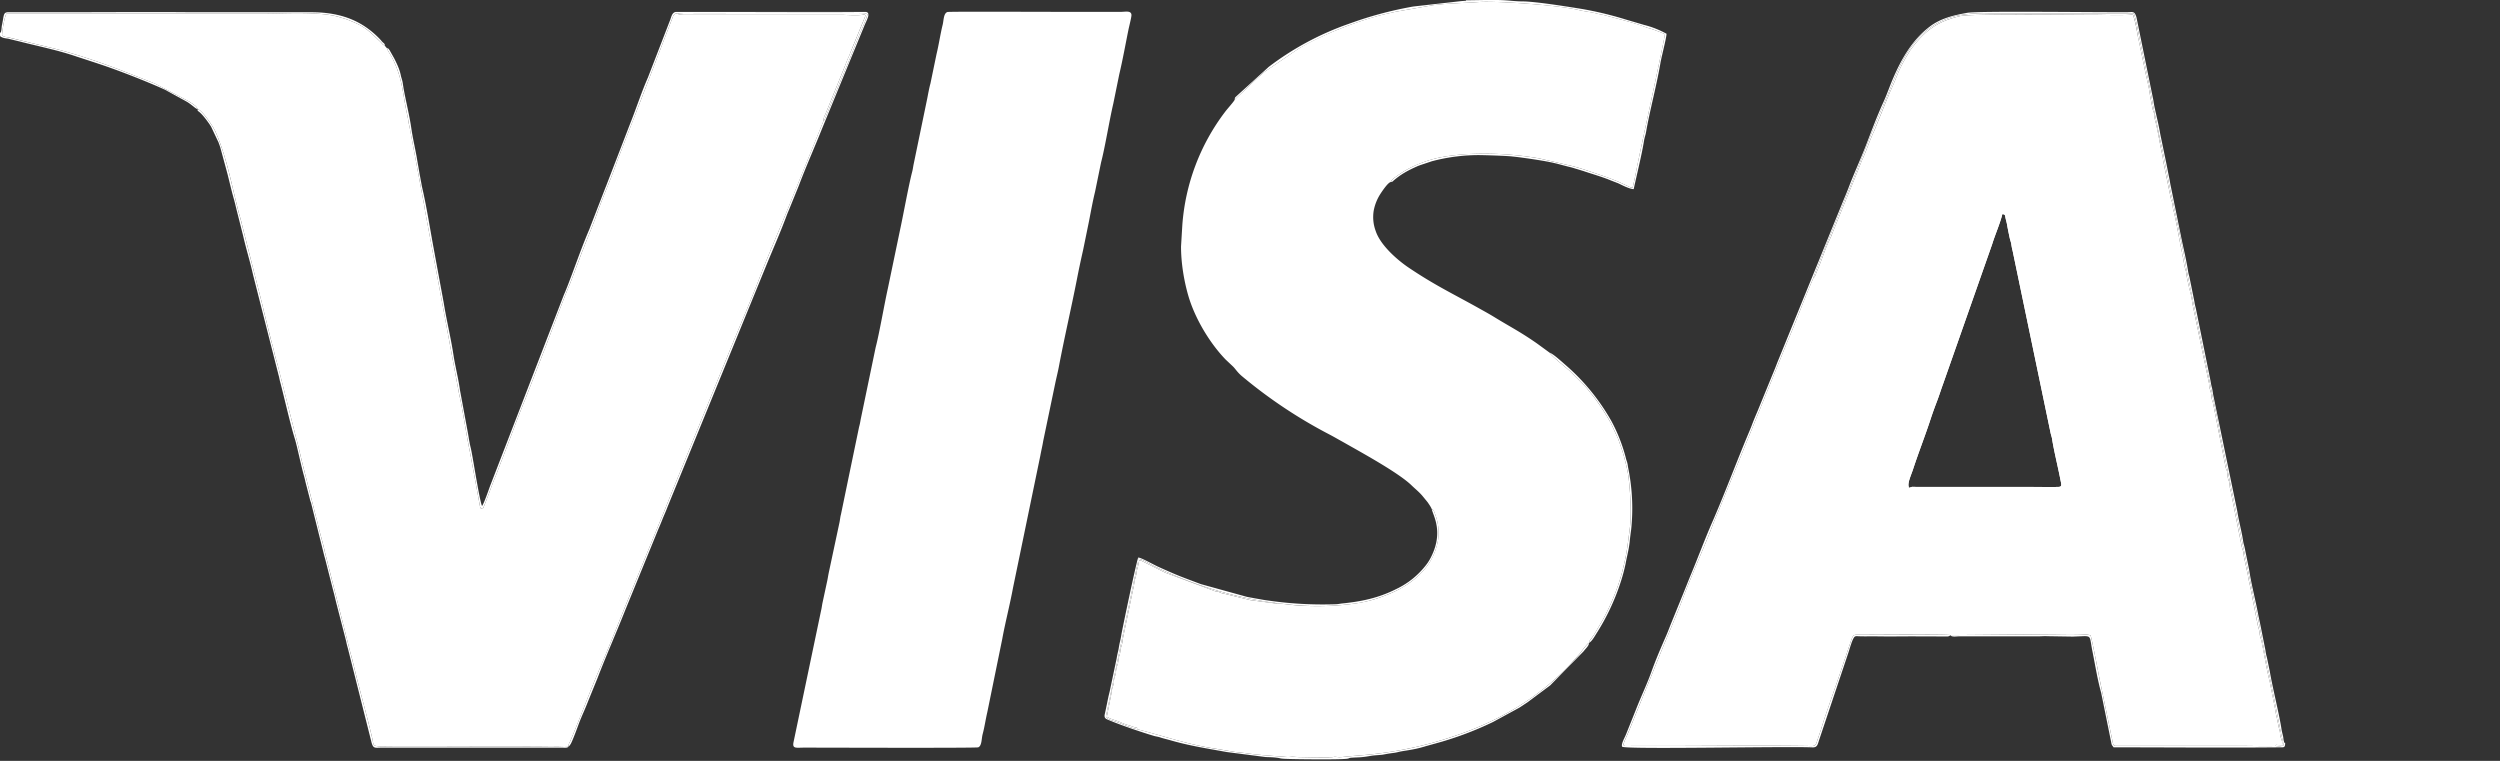 <svg viewBox="0 0 46 14" fill="none" xmlns="http://www.w3.org/2000/svg"><rect x="0" y="0" width="46" height="14" fill="#333333" stroke="none"/><path fill-rule="evenodd" clip-rule="evenodd" d="M33.367 5.114c-.167.379-.323.814-.492 1.203l-.437 1.077c-.02.047-.035.081-.054.134l-.768 1.885c-.072.155-.15.381-.218.54-.123.293-.334.79-.44 1.073-.121.326-.305.738-.438 1.075l-.547 1.348c-.103.244-.134.275-.054.278l.148-.002c1.04.005 2.124-.013 3.152 0 .122 0 .169.019.201-.048l.09-.265c.064-.225.315-.915.407-1.204l.135-.398c.05-.148.05-.132.202-.131.274 0 1.58-.011 1.633.007h-.005l1.936-.016c.093 0 .61-.015.648.024.017.017.145.69.16.77l.237 1.14c.026.136.026.12.126.12h2.14c.243-.002.5.008.743.003.019-.036-.027-.016.116-.016.016-.096-.024-.106-.034-.198-.005-.056-.003-.056-.02-.109l-.045-.216c-.013-.045-.013-.06-.021-.11l-.105-.535c-.06-.235-.102-.511-.152-.75-.01-.045-.022-.062-.029-.102-.008-.04-.003-.043-.014-.093-.007-.034-.02-.069-.025-.095l-.1-.506c-.014-.113-.074-.333-.082-.416l-.067-.31c-.01-.038-.01-.073-.018-.115-.005-.031-.023-.07-.029-.102l-.207-1.039c-.015-.047-.011-.06-.017-.113-.006-.049-.02-.064-.029-.102-.01-.042-.006-.08-.016-.124-.011-.043-.022-.049-.029-.09l-.226-1.152c-.008-.046-.018-.057-.027-.097-.006-.021-.006-.058-.013-.1-.008-.044-.022-.07-.029-.104-.01-.051-.002-.054-.013-.103l-.279-1.337c-.03-.134-.033-.24-.077-.373l-.042-.195c-.01-.035-.01-.077-.018-.114-.008-.044-.018-.064-.027-.101-.011-.052-.023-.134-.038-.202l-.017-.09c-.036-.159-.112-.618-.155-.758-.01-.033-.01-.077-.014-.102-.005-.034-.022-.072-.03-.102l-.142-.698c-.005-.03-.005-.062-.016-.108-.048-.207-.078-.44-.135-.646-.01-.04-.007-.073-.016-.115-.012-.058-.022-.047-.032-.111l-.043-.22c-.02-.175-.077-.367-.109-.543l-.1-.479C39.327.641 39.312.5 39.276.37L39.245.26c-.042.03-.557.013-.647.013-.424 0-2.327-.024-2.531.023-.397.093-.635.248-.898.602-.019.025-.019.024-.034.05-.229.373-.195.395-.365.757l-.033.085c-.011.027-.007.012-.015.032l-.197.49c-.02.044-.031.08-.053.125-.076.161-.124.324-.2.486-.02.041-.03.076-.048.117-.02.045-.032.087-.05.128l-.2.487a.665.665 0 0 0-.023.059c-.009.025-.013.03-.025.058l-.198.489c-.017.04-.033.09-.052.126-.096.192-.157.41-.245.606-.02.044-.027.096-.063.12Zm1.755 3.849.012.012c.003-.003.007-.008.008-.006l.038-.01a.62.62 0 0 1 .071 0h2.057c.182 0 .366.003.548.001.096 0 .076-.026.047-.178-.04-.205-.113-.5-.143-.7-.008-.05-.02-.071-.029-.115l-.7-3.358c-.012-.043-.016-.075-.024-.119-.008-.048-.02-.072-.029-.114a6.092 6.092 0 0 1-.047-.237c-.008-.048-.02-.083-.027-.119-.013-.06-.005-.075-.061-.08-.037.16-.137.388-.186.55l-.905 2.577c-.04.11-.068.202-.111.315-.037.098-.074.196-.113.314-.1.307-.227.63-.328.939-.04.118-.106.254-.078.328ZM3.636 2.008c.08.015.261.288.3.36.015.03.014.024.029.055l.025.058c.188.449.27.91.397 1.405.024.095.05.169.07.263l.365 1.436.032.135.13.522c.025.096.047.168.068.265.02.088.053.186.07.26l.331 1.307c.05.174.085.355.132.532l.264 1.04c.038.169.094.342.132.522l.467 1.844c.026.088.044.163.066.255.104.43.235.886.335 1.315.042.183-.037.148.51.147.897-.001 1.815.009 2.706 0h.195c.052 0 .137-.007.202.003 0-.05.011-.051.032-.098.184-.432.361-.916.55-1.354.194-.45.397-.974.588-1.435l.588-1.436.146-.363 1.027-2.512c.182-.448.418-.993.588-1.436.177-.462.403-.968.588-1.436l.582-1.434c.003-.077.023-.093.042-.141l.342-.842.05-.127c.018-.048.03-.063.05-.117.013-.037.035-.09.05-.127l.241-.588-.02-.026c-.05.036-.34.013-.426.013h-2.907l-.068-.004c-.004 0-.007-.003-.01-.003-.003-.001-.008-.001-.01-.006-.002-.003-.006-.003-.009-.004-.055-.024-.084.018-.101.068l-.608 1.582c-.04.098-.072.194-.113.29l-.279.717c-.02.05-.037.103-.053.147-.094.265-.244.6-.334.862-.09.26-.237.592-.33.853l-.167.438c-.118.273-.326.834-.446 1.152l-.387.998c-.14.334-.302.794-.445 1.153-.037.094-.07.192-.109.282-.05.114-.186.51-.224.568-.037-.016-.03.001-.047-.041l-.187-1.012c-.067-.321-.112-.646-.175-.956-.01-.05-.019-.078-.027-.127l-.627-3.373c-.008-.042-.013-.095-.022-.133l-.252-1.35c-.01-.058-.02-.085-.028-.139a1.71 1.71 0 0 0-.024-.13c-.087-.397-.078-.636-.262-1.016-.036-.076-.098-.158-.112-.205l-.03-.035L7.04.815l-.027-.03c-.02-.022-.04-.039-.06-.058-.213-.211-.3-.267-.592-.378L6.237.313C5.887.208 5.221.25 4.902.25H.12C.082.308.038.572.038.654c.048.03.06.023.123.035L1.027.9c.388.1.794.238 1.174.382l.445.175c.082.032.151.057.218.088l.61.319c.05.035.147.084.162.144ZM22.718 1.835c-.01.03-.143.177-.174.22a3.908 3.908 0 0 0-.79 2.099l-.023.382c0 .297.052.62.133.902.12.415.392.872.688 1.178l.14.132c.048.05.074.1.158.172a8.91 8.91 0 0 0 1.605 1.071c.088.046.168.093.257.142.31.177 1.015.56 1.258.795.073.071.144.125.209.204l.09.11c.024.036.063.09.076.128.042.022.027 0 .068.11a.957.957 0 0 1 .05.438c-.057.364-.26.62-.539.815a2.061 2.061 0 0 1-.443.227 2.356 2.356 0 0 1-.516.14 4.989 4.989 0 0 1-1.202.03c-.036-.004-.227-.03-.261-.022l-.493-.065-.497-.122c-.044-.006-.044-.014-.074-.024-.039-.016-.031-.006-.076-.017l-.922-.343-.446-.223c-.05-.021-.026.018-.07.163-.02.063 0 .053-.038.175-.016.052-.017.123-.034.18l-.19.913c-.007.036-.005.06-.014.093-.025.106-.016.03-.038.175-.014.083-.018.016-.037.176-.009.073-.024.027-.04.178-.004.045-.012.055-.023.092-.026.084 0 .088-.036.179-.017.049-.023.135-.037.188l-.071.361c.05.036.14.06.198.081.071.027.106.049.203.076.055.016.084.034.156.046v.027c.478.121.94.286 1.453.36l.3.051c.072.014.164.018.257.032.098.014.217.025.309.035l.447.034c.028.002.073-.007.118-.004l.092.006h.006l.343.008c.031-.002.053.002.092-.001.058-.005.149.003.188-.007.055-.016.076.009.164-.001.197-.023.443-.035.658-.064a6.916 6.916 0 0 0 1.43-.33 5.67 5.67 0 0 0 1.072-.485l.087-.052c.352-.22.654-.462.942-.762l.178-.2c.033-.038.138-.191.179-.209.004-.038.015-.04.04-.076l.05-.069.174-.297a4.14 4.14 0 0 0 .34-.84c.089-.348.094-.425.144-.805.037-.281.013-.643-.016-.915-.016-.148-.046-.26-.08-.393-.033-.13-.075-.242-.116-.358l-.13-.282a4.185 4.185 0 0 0-.3-.466c-.037-.051-.068-.083-.105-.132-.076-.1-.107-.117-.169-.182l-.176-.177c-.092-.088-.352-.286-.38-.346l-.233-.17c-.308-.215-.486-.302-.783-.484-.088-.054-.171-.1-.261-.15-.5-.281-.83-.432-1.33-.77-.215-.148-.509-.41-.594-.665a.737.737 0 0 1-.037-.373.858.858 0 0 1 .12-.305c.032-.05.142-.215.193-.223.027-.058.055-.068.106-.105.114-.083.22-.146.357-.205.322-.14.553-.17.872-.2a5.959 5.959 0 0 1 1.39.073l.615.142c.199.052.387.121.577.185.098.033.173.064.27.102.04.017.085.041.128.06l.064.03c.028.016.034.016.073.017.027-.112.052-.229.075-.351.033-.182.518-2.396.518-2.47a2.726 2.726 0 0 0-.262-.1c-.025-.008-.04-.01-.062-.017l-.013-.004L30.283.5a.843.843 0 0 1-.025-.009c-.21-.078-.465-.138-.68-.197-.026-.007-.045-.013-.075-.019l-.108-.022c-.101-.03-.247-.044-.34-.067-.39-.096-1.554-.17-1.824-.15-.293.022-.563.021-.868.06l-.684.12c-.1.024-.188.041-.284.066-.48.125-1.09.37-1.497.61l-.628.428c-.035.028-.06.055-.094.082-.02.017-.029.024-.05.044l-.408.388ZM20.819.28c0-.091-.111-.062-.188-.062h-.198c-.47.005-2.959-.01-3 .003-.073.024-.068.154-.088.235-.043.172-.07.364-.113.54l-.112.541c-.02.068-.044.198-.057.266l-.252 1.218c-.01.048-.014.092-.027.14-.066.253-.16.778-.225 1.078l-.223 1.071c-.06.266-.16.844-.224 1.082l-.276 1.328c-.01.06-.015.085-.029.136l-.141.679-.055.265-.138.668c-.012.04-.016.094-.026.142l-.2.938c-.01.051-.018.105-.026.14l-.086.4c-.009.038-.015.099-.026.141l-.506 2.417c-.031.138.042.11.202.11.272 0 3.155.01 3.194-.005.069-.026.06-.163.082-.243.035-.13.054-.27.085-.401l.276-1.352c.05-.28.142-.636.198-.942l.502-2.428c.019-.105.036-.166.053-.27l.225-1.079c.018-.084.044-.19.06-.272.105-.556.228-1.078.335-1.623.037-.19.072-.354.114-.539l.109-.533c.036-.185.068-.365.111-.54l.111-.541c.073-.278.152-.77.225-1.082l.11-.54c.061-.254.114-.55.167-.81.008-.045.057-.235.057-.276Z" fill="#fff"/><path fill-rule="evenodd" clip-rule="evenodd" d="M20.602 1.18c-.018-.041.019-.186.03-.238l.097-.473c.01-.038.057-.168.02-.19-.021-.013-1.98-.006-2.178-.006-.022 0-1.066.012-1.076-.013-.002-.004-.007-.003-.01-.004l-.05-.011c-.05.078-.071.266-.101.399-.123.553-.23 1.126-.351 1.69L16.719 3.6c-.073.342-.134.698-.216 1.041l-.09.422c-.014.083-.028.134-.043.218-.013.073-.027.131-.043.207l-.062.317c-.045.219-.125.543-.157.745l-.132.629a8.894 8.894 0 0 0-.041.206l-.266 1.267c-.032.144-.053.277-.085.424l-.134.626c-.009.039-.011.07-.02.111-.008.036-.018.067-.025.105l-.784 3.795c.054.03.128.017.188.017h2.874c.337.002.32.034.348-.113l.137-.67c.013-.059.02-.068.03-.136l1.848-8.93c.04-.177.068-.363.112-.54.045-.182.07-.356.112-.54l.165-.808c.023-.135.166-.737.167-.814ZM35.887 11.686c-.053-.018-1.359-.006-1.633-.007-.153-.001-.153-.017-.202.131l-.135.398c-.092.289-.344.98-.407 1.204l-.09.265c-.032.067-.079.049-.201.048-1.028-.013-2.112.005-3.152 0l-.148.002c-.08-.003-.05-.034.053-.278l.548-1.348c.133-.337.317-.749.438-1.075.106-.284.317-.78.44-1.073.067-.159.146-.385.218-.54l.768-1.885a2.51 2.51 0 0 1 .054-.134l.437-1.077c.169-.39.325-.824.492-1.203.017-.088.494-1.232.58-1.452.033-.082.067-.155.102-.24.182-.447.399-1.022.588-1.45.021-.047.03-.075.048-.115.09-.194.155-.397.257-.61.236-.5.556-.835 1.06-.958a2.67 2.67 0 0 1 .585-.044h2.674c.036.07.108.467.137.607.068.331.157.734.213 1.056.025.14.058.276.085.415.026.136.061.298.09.423l.167.85c.007.036.02.074.026.096.069.361.18.824.235 1.165.01.067.025.138.04.209l.476 2.312c.03.135.064.286.087.425.042.254.115.577.17.849l.517 2.525c.086.369.165.88.256 1.263l.212 1.056c.013.073.04.146.043.22-.036.019-.093.018-.143.01-.243.006-.5-.004-.742-.001h-2.141c-.1 0-.1.014-.126-.122l-.237-1.138c-.015-.082-.143-.754-.16-.77-.038-.04-.555-.025-.648-.025l-1.936.016.014.013c.04.024.1.01.148.01h1.46c.056-.001.114-.006.16-.003l.446.007c.027.004 0 .002.02.001l.222-.009c.13.001.099.03.148.275.051.252.092.518.161.766l.182.897c.015.082.013.057.047.108 1.018 0 2.038.01 3.057 0 .077 0 .1.01.1-.082-.032-.016-.01.022-.026-.04-.007-.027-.006-.048-.011-.074-.011-.052-.02-.075-.03-.136-.042-.28-.164-.76-.216-1.066l-.055-.265c-.015-.046-.019-.082-.026-.128l-.081-.407c-.017-.09-.037-.172-.055-.266-.05-.264-.122-.534-.162-.798l-.08-.396c-.008-.045-.023-.08-.031-.134-.027-.183-.079-.364-.107-.547l-.441-2.133c-.01-.043-.013-.09-.023-.132a1.068 1.068 0 0 1-.029-.138l-.27-1.332c-.012-.05-.02-.072-.027-.127l-.084-.416c-.007-.043-.02-.076-.029-.124-.035-.229-.09-.447-.135-.671l-.19-.928c-.01-.046-.017-.103-.026-.141-.02-.094-.034-.174-.055-.276l-.11-.53c-.028-.172-.078-.36-.112-.53-.009-.047-.012-.087-.023-.132L39.312.324c-.035-.128-.07-.1-.167-.1-.523.005-2.74-.026-2.95.012-.244.044-.488.1-.691.256-.31.236-.508.573-.663.93-.068.154-.115.3-.185.454-.12.263-.22.533-.323.8-.102.262-.227.532-.327.798-.029.074-.061.151-.093.227l-1.21 2.968a5.86 5.86 0 0 1-.091.228l-.278.68c-.03.07-.065.152-.093.227-.03.082-.062.153-.092.226-.221.53-.422 1.073-.652 1.597-.132.304-.246.612-.373.918-.06.144-.124.31-.184.455l-.184.452c-.031.076-.059.153-.092.23-.101.232-.195.447-.281.688-.084.232-.191.454-.279.68l-.183.457c-.025.066-.096.18-.074.232.05.055 3.021-.01 3.498.013.097.005.1-.055.129-.142L34 12.04c.028-.075.074-.264.12-.318.02-.023.055-.016.076-.015.114.005.225 0 .339.002.229.004.441 0 .672 0l.623.002c.015-.001.008.002.022-.003.031-.012.013-.004.035-.022ZM7.117.884c.014.047.075.13.112.205.184.38.175.619.262 1.016.01.043.017.082.024.13.008.054.018.081.027.14l.253 1.349c.01.038.014.09.021.133l.628 3.373c.008.05.018.077.027.127.063.31.108.635.175.956l.187 1.012c.018.042.01.025.047.041.038-.059.175-.454.224-.568.04-.09.072-.188.109-.282.143-.359.305-.819.445-1.153l.387-.998c.12-.318.328-.879.446-1.152l.166-.438c.094-.261.242-.593.33-.853.091-.262.241-.597.335-.862.016-.044.033-.097.053-.147l.28-.717c.04-.097.072-.192.112-.29l.608-1.582c.017-.05.046-.092.101-.068.013-.01.003-.006.028-.013l.081-.004c.565.006 3.319-.012 3.343.006l.006.005.027.013c-.014.077-.114.29-.153.388-.015.038-.03.069-.049.118-.067.17-.127.327-.197.488l-.392.949c-.017.025.005.002-.02.022l-.582 1.434c-.184.468-.41.974-.587 1.436-.17.443-.406.988-.588 1.436l-1.027 2.512-.146.363-.588 1.436c-.19.461-.394.984-.588 1.435-.189.438-.367.922-.55 1.354-.02.046-.033.048-.032.098.028-.016-.002.01.021-.017.002-.002.013-.02.015-.02.04-.07.124-.301.15-.372.059-.157.113-.262.173-.42l.171-.42c.163-.424.346-.836.514-1.26l.604-1.478c.032-.073.059-.14.087-.21.028-.069.056-.127.086-.209l1.81-4.426c.127-.311.268-.627.384-.941.017-.046.027-.066.045-.11l.175-.43c.134-.355.284-.69.428-1.05l.779-1.894c.016-.043.074-.152.074-.195 0-.036-.004-.049-.04-.06h-3.507c-.072.015-.077.096-.11.173l-.399 1.033c-.121.274-.213.564-.323.838L11.161 3.4c-.01.028-.01.027-.02.05l-.3.776c-.116.27-.216.552-.32.83l-.042.111c-.026.07-.052.135-.08.204l-.022.05-1.345 3.484c-.036.09-.114.332-.162.406-.034-.055-.138-.69-.156-.79-.013-.074-.035-.202-.05-.27-.022-.083-.037-.182-.05-.26l-.15-.81c-.028-.21-.09-.447-.122-.661-.05-.322-.125-.623-.176-.94l-.198-1.072c-.06-.33-.125-.739-.203-1.069l-.05-.269c-.017-.107-.03-.169-.047-.275-.031-.176-.074-.356-.099-.53-.038-.268-.123-.591-.154-.808a.624.624 0 0 0-.029-.126c-.008-.026-.009-.038-.016-.067-.023-.101-.072-.201-.116-.289L7.17.926c-.03-.041-.011-.024-.052-.042ZM29.238 11.829c-.04.017-.146.17-.179.209l-.178.2c-.288.3-.59.54-.942.76l-.087.053a5.68 5.68 0 0 1-1.071.485 6.915 6.915 0 0 1-1.431.33c-.215.03-.46.041-.658.064-.088.01-.11-.015-.164 0-.04.01-.13.003-.189.008-.038.003-.06 0-.092 0l-.343-.007H23.9l-.092-.006c-.045-.003-.09.006-.118.004l-.447-.034c-.092-.01-.212-.02-.309-.035-.094-.014-.186-.018-.258-.032l-.3-.05c-.511-.075-.974-.24-1.452-.361-.112-.02-.28-.1-.402-.14-.05-.018-.162-.045-.173-.092l.508-2.457c.015-.078.034-.15.046-.228.012-.075.04-.134.04-.218.077.002.218.099.299.137a7.299 7.299 0 0 0 1.962.635c.055.01.093.016.154.025.055.007.08.003.126.02l.018.009c.035-.008.226.018.262.021.415.039.787.03 1.202-.028.182-.027.348-.077.515-.141.166-.064.309-.133.444-.228.28-.193.482-.45.54-.814a.957.957 0 0 0-.051-.438c-.04-.11-.027-.088-.068-.11.013.099.228.41-.02.89a.856.856 0 0 1-.108.163 1.501 1.501 0 0 1-.533.418c-.32.162-.638.228-.993.263-.044.005-.07.013-.122.014a7.016 7.016 0 0 1-1.249-.07c-.08-.01-.096-.016-.182-.03l-.192-.035-.853-.236c-.38-.143-.397-.145-.775-.315-.106-.048-.319-.172-.375-.173-.03.051-.3 1.344-.313 1.432-.014.09-.028.124-.042.208-.012.086-.03.127-.041.207l-.13.618c-.034.132-.059.282-.089.41-.02.087.02.094.095.125.2.084.601.221.816.284.038.01.066.012.103.024.061.021.133.037.192.054.356.103.684.152 1.032.216l.723.093c.087.003.135.003.21.013.07.008.037.017.186.021.165.007.948.015 1.093-.002.06-.007.027-.017.104-.021.076-.005.122-.004.167-.009.086-.008.104-.013.192-.027.064-.01.167-.012.206-.02.056-.01.104-.02.186-.03a.847.847 0 0 0 .1-.019c.092-.024.264-.034.473-.098.06-.018.132-.037.192-.054a6.14 6.14 0 0 0 1.074-.4l.478-.26c.054-.033.098-.065.15-.098l.424-.316.612-.624c.057-.073.097-.101.102-.158Z" fill="#fff"/><path fill-rule="evenodd" clip-rule="evenodd" d="M33.367 5.114c.037-.025.044-.077.064-.12.088-.197.148-.415.245-.607.018-.037.034-.086.052-.126l.198-.489c.011-.027.016-.033.025-.058a.634.634 0 0 1 .023-.059l.2-.487c.018-.041.03-.083.05-.128.018-.041.028-.076.048-.117.075-.162.124-.325.2-.486.021-.046.033-.081.052-.125l.197-.49c.01-.02.005-.005.015-.032l.034-.085c.17-.362.136-.384.365-.758.015-.025.015-.024.034-.049.263-.354.5-.51.898-.602.204-.047 2.107-.023 2.531-.023.09 0 .605.018.647-.013l.032.109c.036.13.051.272.073.367l.101.479c.032.176.088.368.109.544l.043.219c.01.064.02.053.032.11.009.043.005.077.016.116.057.206.087.438.135.646.01.046.01.078.016.108l.142.698c.007.03.025.068.03.102.003.025.003.07.014.102.043.14.119.6.154.758.005.025.01.057.018.09.015.068.026.15.038.202.009.037.02.057.027.101.008.037.008.08.018.114l.041.194c.045.135.048.24.078.374l.279 1.337c.011.05.003.052.013.103.007.034.021.06.03.104.006.042.006.079.012.1.008.04.019.051.027.097l.226 1.152c.006.041.018.047.028.09.011.044.007.082.017.124.01.038.023.053.029.102.006.054.002.066.017.113l.207 1.04c.006.031.024.07.03.1.007.043.006.078.017.115l.067.311c.008.083.068.303.082.416l.1.506c.005.026.018.06.025.095.01.05.006.054.014.093.007.04.02.057.028.102.05.239.093.515.152.75l.105.536c.009.048.009.064.022.11l.045.215c.017.053.015.053.02.109.01.092.05.102.034.198-.144 0-.097-.02-.116.016.05.007.107.008.143-.011-.002-.074-.03-.147-.043-.22l-.212-1.056c-.091-.383-.17-.894-.256-1.263l-.517-2.525c-.055-.272-.128-.595-.17-.85-.023-.138-.058-.289-.087-.424l-.476-2.312a4.018 4.018 0 0 1-.04-.209c-.055-.34-.166-.804-.235-1.165-.006-.022-.019-.06-.026-.097l-.167-.85c-.03-.124-.065-.286-.09-.422-.028-.14-.06-.274-.085-.415-.056-.322-.145-.725-.213-1.056-.03-.14-.1-.537-.137-.607h-2.674a2.67 2.67 0 0 0-.585.044c-.504.123-.824.458-1.06.958-.102.213-.168.416-.257.61-.018.04-.027.068-.049.116-.189.427-.405 1.002-.587 1.45-.035.084-.07.157-.102.24-.087.219-.563 1.363-.58 1.45ZM22.718 1.835l.407-.388.051-.044c.034-.027.058-.054.094-.082l.628-.427a6.456 6.456 0 0 1 1.497-.611c.096-.025.184-.042.283-.066l.684-.12c.306-.039.576-.038.868-.06.27-.02 1.434.054 1.825.15.093.023.239.038.34.067l.108.022c.03.006.049.012.074.019.216.058.471.12.68.197a.754.754 0 0 0 .025.01l.015.005.013.004c.021.007.037.01.062.017.092.03.177.063.261.1 0 .074-.484 2.288-.518 2.47-.023.122-.047.239-.074.351-.04 0-.045-.001-.073-.017l-.064-.03c-.043-.019-.087-.043-.129-.06-.096-.038-.171-.07-.27-.102-.19-.064-.378-.133-.577-.185l-.614-.142a5.957 5.957 0 0 0-1.39-.074c-.32.031-.55.06-.873.2-.137.06-.242.123-.357.206-.05.037-.078.047-.105.105.049-.011.03-.009.064-.037.135-.112.252-.176.418-.25.021-.01.036-.015.066-.026l.21-.07c.293-.078.598-.116.892-.113.125.002.372.01.514.019.144.008.558.07.705.098.187.034.3.073.463.111l.213.065c.138.048.346.106.497.17l.142.055c.062.028.206.107.287.108.051-.236.156-.668.189-.884.011-.071.027-.1.04-.174.062-.363.195-.86.262-1.257.02-.12.113-.469.113-.544a1.72 1.72 0 0 0-.414-.163L29.917.36a6.462 6.462 0 0 0-.802-.194c-.278-.045-.858-.138-1.094-.14-.152 0-.264-.022-.465-.026-.198-.004-.39.005-.586.005-.002.035.008.01-.019.011h-.004L26.89.02l-.887.1a6.936 6.936 0 0 0-1.074.279l-.147.052a5.328 5.328 0 0 0-1.437.779l-.587.533c-.035.035-.035.023-.04.073ZM10.462 13.732c-.065-.01-.15-.002-.202-.002-.066 0-.13-.002-.195 0-.891.008-1.81-.002-2.706 0-.547 0-.468.035-.51-.148-.1-.43-.231-.884-.336-1.315-.022-.092-.04-.167-.065-.255l-.468-1.844c-.038-.18-.093-.353-.131-.522l-.265-1.04c-.046-.177-.082-.358-.131-.532l-.33-1.307c-.019-.074-.052-.172-.072-.26-.02-.097-.042-.169-.068-.265l-.13-.522-.031-.135-.366-1.436c-.02-.094-.045-.168-.07-.263-.126-.496-.209-.956-.396-1.405a1.396 1.396 0 0 0-.026-.058c-.014-.03-.013-.025-.028-.054-.039-.073-.22-.346-.3-.361.001.05-.004.015.061.08.058.057.15.18.189.247l.136.288c.015.047.025.062.038.114l.124.457c.04.157.076.316.118.464.022.077.038.152.057.226l.117.464c.049.22.132.487.178.7l.474 1.864c.012.04.015.073.027.115.074.28.188.785.27 1.047.05.168.108.471.174.703.011.04.017.073.027.113l.076.294c.004.023.012.043.02.064l.232.929c.01.044.02.074.03.112l.147.579c.02.069.041.165.059.236l.177.687c.011.048.016.08.028.116l.441 1.754c.033.122.065.096.204.096h3.29c.066 0 .117.011.132-.025Z" fill="#fff"/><path fill-rule="evenodd" clip-rule="evenodd" d="M3.636 2.008c-.015-.06-.112-.109-.163-.144l-.609-.32c-.067-.03-.136-.055-.218-.087L2.2 1.282C1.821 1.138 1.414 1 1.026.9L.161.69C.097.677.086.683.038.654.038.572.082.308.12.251h4.782c.318 0 .985-.043 1.335.062l.124.036c.292.111.38.167.594.378l.059.057.027.03.045.035C7.073.78 7.063.811 7.01.741a1.639 1.639 0 0 0-.298-.255c-.317-.21-.67-.264-1.015-.261L3.43.224c-.609-.005-1.199-.001-1.81 0L.16.224c-.103 0-.085.048-.122.23C.031.48.031.507.027.537.017.606.015.596 0 .603 0 .67-.005.668.04.688c.043.02.085.016.135.03C.26.74.352.76.427.78c.322.08.66.15.98.26l.36.118.123.041c.346.118.815.302 1.141.45l.41.225c.038.023.062.042.096.068.032.023.063.057.099.066ZM35.122 8.963c-.028-.074.039-.21.078-.328.101-.31.229-.632.328-.939a6.81 6.81 0 0 1 .113-.314c.043-.113.071-.206.111-.315l.905-2.577c.049-.162.149-.39.186-.55.056.005.048.02.06.08.009.036.02.071.028.12.014.08.028.144.047.236.009.042.02.066.03.114.007.044.01.076.023.119l.7 3.358c.01.044.02.065.028.115.031.2.103.495.144.7.029.152.05.177-.047.178-.182.002-.366 0-.548 0H35.25a.62.62 0 0 0-.07-.002l-.039.011c0-.002-.005.003-.008.006h2.806c.02-.094-.012-.189-.041-.322-.024-.11-.042-.216-.069-.323l-.33-1.592c-.016-.054-.02-.105-.032-.158l-.108-.473c-.005-.043-.002-.053-.01-.086-.01-.038-.017-.044-.024-.071-.05-.207-.099-.58-.16-.812l-.069-.313c-.008-.063-.028-.094-.037-.152l-.068-.323c-.015-.054-.003-.08-.032-.17-.055-.18.01-.277-.12-.28-.02.044-.041.114-.057.159l-.366 1.043c-.018.04-.017.046-.025.08-.003.02-.02.05-.027.069-.07.185-.168.506-.242.682-.014.034-.016.046-.026.08l-.083.25c-.01.037-.016.04-.03.077l-.086.243c-.01.035-.018.05-.028.08l-.056.158a.758.758 0 0 1-.027.079c-.075.186-.167.5-.257.725l-.1.28c-.069.226-.14.393-.203.59l-.06.165c-.01.03-.148.353-.045.303ZM15.15 2.228c.025-.02.003.003.02-.022l.392-.949c.07-.161.13-.319.197-.488.02-.05.034-.08.05-.118.038-.097.138-.311.151-.388L15.934.25l-.006-.005c-.024-.018-2.778 0-3.343-.006l-.08.004c-.026.007-.016.004-.029.013.003.001.007 0 .01.004 0 .005.006.005.009.006l.01.003.068.004h2.907c.086 0 .375.023.426-.013l.02.026-.24.588c-.016.036-.038.09-.052.127-.02.054-.032.069-.05.117l-.049.127-.342.842c-.02.048-.04.064-.042.141ZM29.238 11.829c.056-.026.118-.146.154-.2a4.12 4.12 0 0 0 .417-.884 3.21 3.21 0 0 0 .104-.382c.021-.122.061-.263.074-.402.007-.07.016-.145.027-.222a3.744 3.744 0 0 0-.052-1.113c-.007-.03-.01-.067-.018-.101-.01-.045-.018-.049-.027-.092a3.024 3.024 0 0 0-.265-.681 3.89 3.89 0 0 0-.817-1.011l-.006-.005c-.066-.057-.251-.228-.315-.246.027.06.288.258.38.346l.176.177c.062.065.093.082.169.182.037.05.068.08.106.132.11.148.21.303.299.466l.13.282c.041.116.083.229.116.358.034.134.064.245.08.393.029.272.053.634.016.915-.05.38-.055.457-.144.805a4.13 4.13 0 0 1-.34.84l-.175.297c-.013.021-.032.046-.048.07-.026.035-.037.037-.041.075ZM20.601 1.18l.012-.019c.02-.041.085-.397.094-.445l.071-.343.015-.061c.004-.026.008-.042-.009-.06C20.757.226 18.172.24 17.757.24l-.243.004c-.026.007-.015.004-.028.013.002.001.007 0 .008.004.011.026 1.055.013 1.077.013.197 0 2.157-.007 2.177.005.038.023-.009.153-.02.19l-.097.474c-.01.052-.047.197-.03.237ZM20.923 13.417v-.027c-.072-.012-.101-.03-.156-.046-.098-.027-.132-.049-.203-.076-.059-.022-.147-.045-.198-.08l.071-.362c.014-.053.02-.14.037-.188.036-.09.01-.095.036-.179.011-.037.019-.047.023-.092.016-.152.031-.105.04-.178.019-.16.023-.093.037-.177.021-.145.013-.068.038-.174.008-.032.006-.057.014-.093l.19-.914c.017-.056.018-.127.034-.18.037-.12.019-.11.038-.174.043-.145.02-.184.07-.163l.446.223.921.343c.045.011.038.001.077.016.03.011.03.019.074.025l.497.122.492.065-.018-.01c-.046-.016-.07-.012-.127-.02a9.066 9.066 0 0 1-.515-.096 7.3 7.3 0 0 1-1.6-.563c-.08-.038-.222-.135-.3-.137 0 .084-.027.143-.039.218-.012.078-.03.15-.046.228l-.508 2.457c.011.047.123.074.173.091.123.04.29.122.402.14Z" fill="#fff"/></svg>